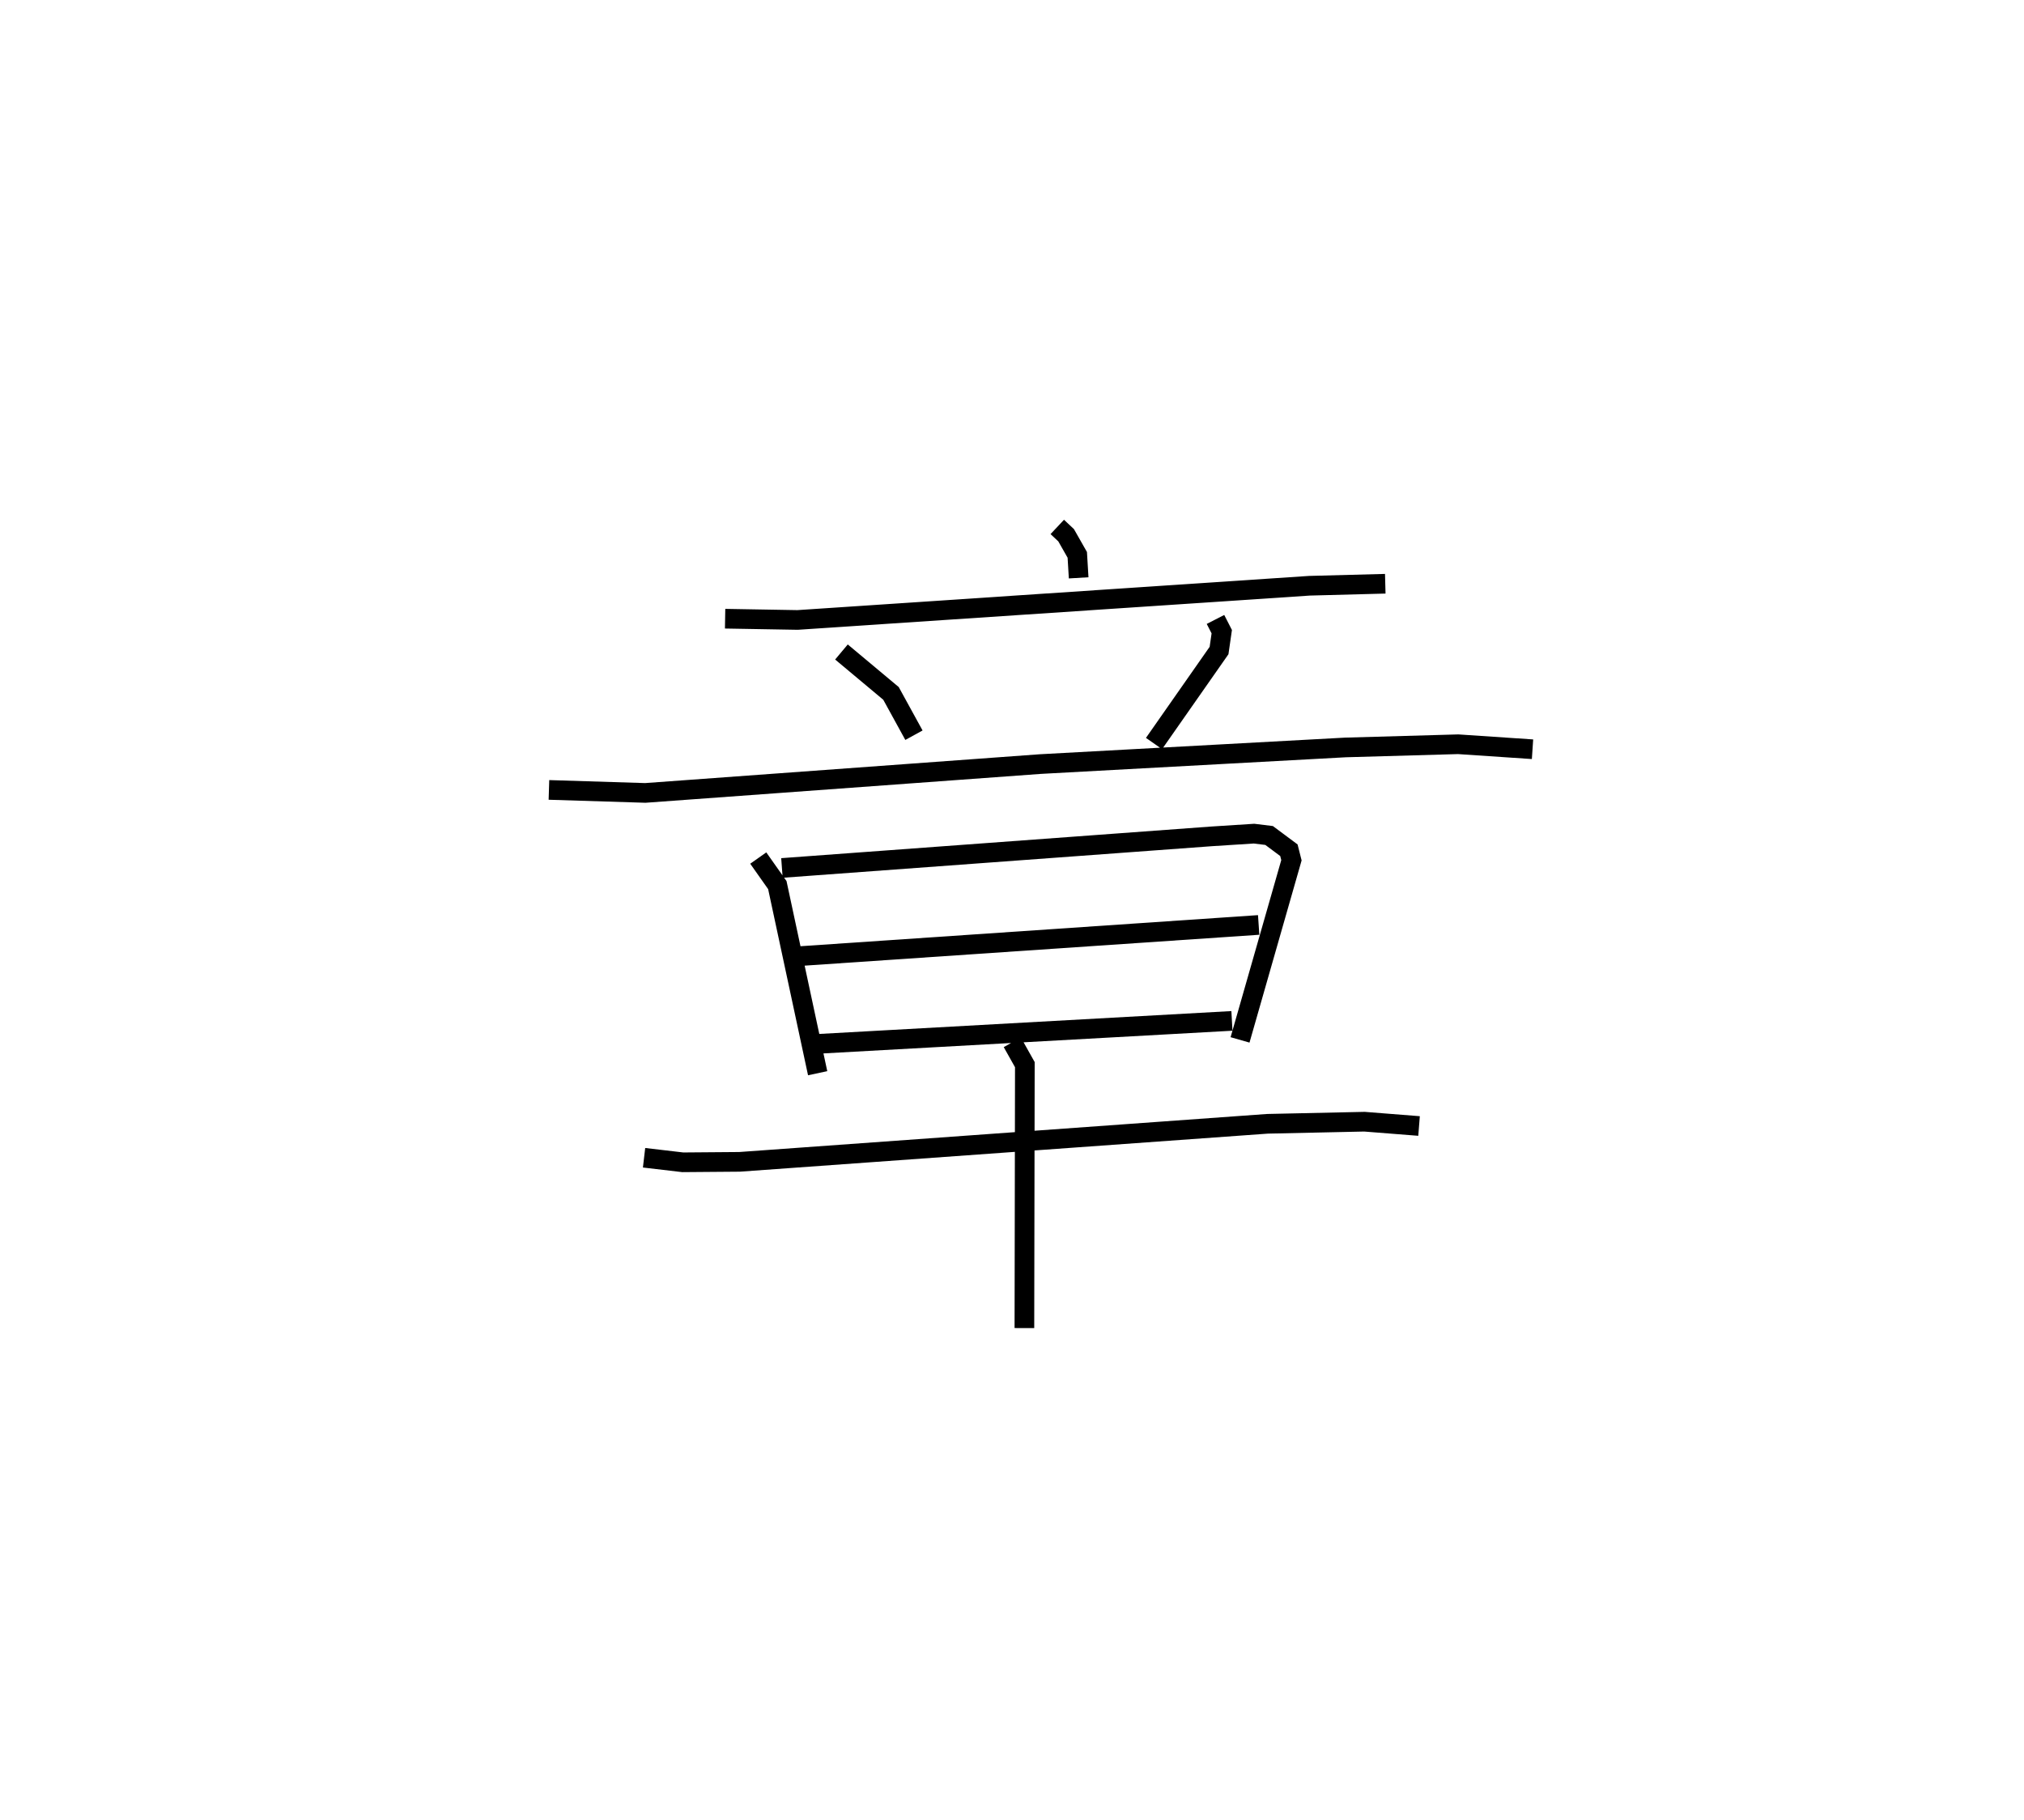<?xml version="1.0" encoding="utf-8" ?>
<svg baseProfile="full" height="92.554" version="1.1" width="102.951" xmlns="http://www.w3.org/2000/svg" xmlns:ev="http://www.w3.org/2001/xml-events" xmlns:xlink="http://www.w3.org/1999/xlink"><defs /><rect fill="white" height="92.554" width="102.951" x="0" y="0" /><path d="M25,25 m0.0,0.0 m28.778,1.802 l0.45,0.422 0.568,0.999 l0.07,1.169 m-17.983,2.078 l3.686,0.064 26.036,-1.74 l3.857,-0.102 m-27.661,3.471 l2.52,2.107 1.167,2.126 m15.338,-5.888 l0.319,0.623 -0.138,0.958 l-3.308,4.73 m-30.777,2.36 l4.901,0.153 20.09,-1.467 l15.52,-0.846 5.738,-0.163 l3.781,0.254 m-39.383,5.535 l0.97,1.375 2.051,9.569 m-1.817,-10.44 l21.847,-1.607 2.164,-0.139 l0.769,0.094 1.007,0.75 l0.129,0.51 -2.614,9.137 m-22.435,-4.258 l23.382,-1.589 m-22.542,6.056 l21.182,-1.175 m-29.902,6.961 l1.969,0.231 2.892,-0.023 l26.85,-1.935 4.932,-0.107 l2.777,0.219 m-20.689,-4.257 l0.638,1.136 -0.023,13.399 " fill="none" stroke="black" stroke-width="1" /></svg>